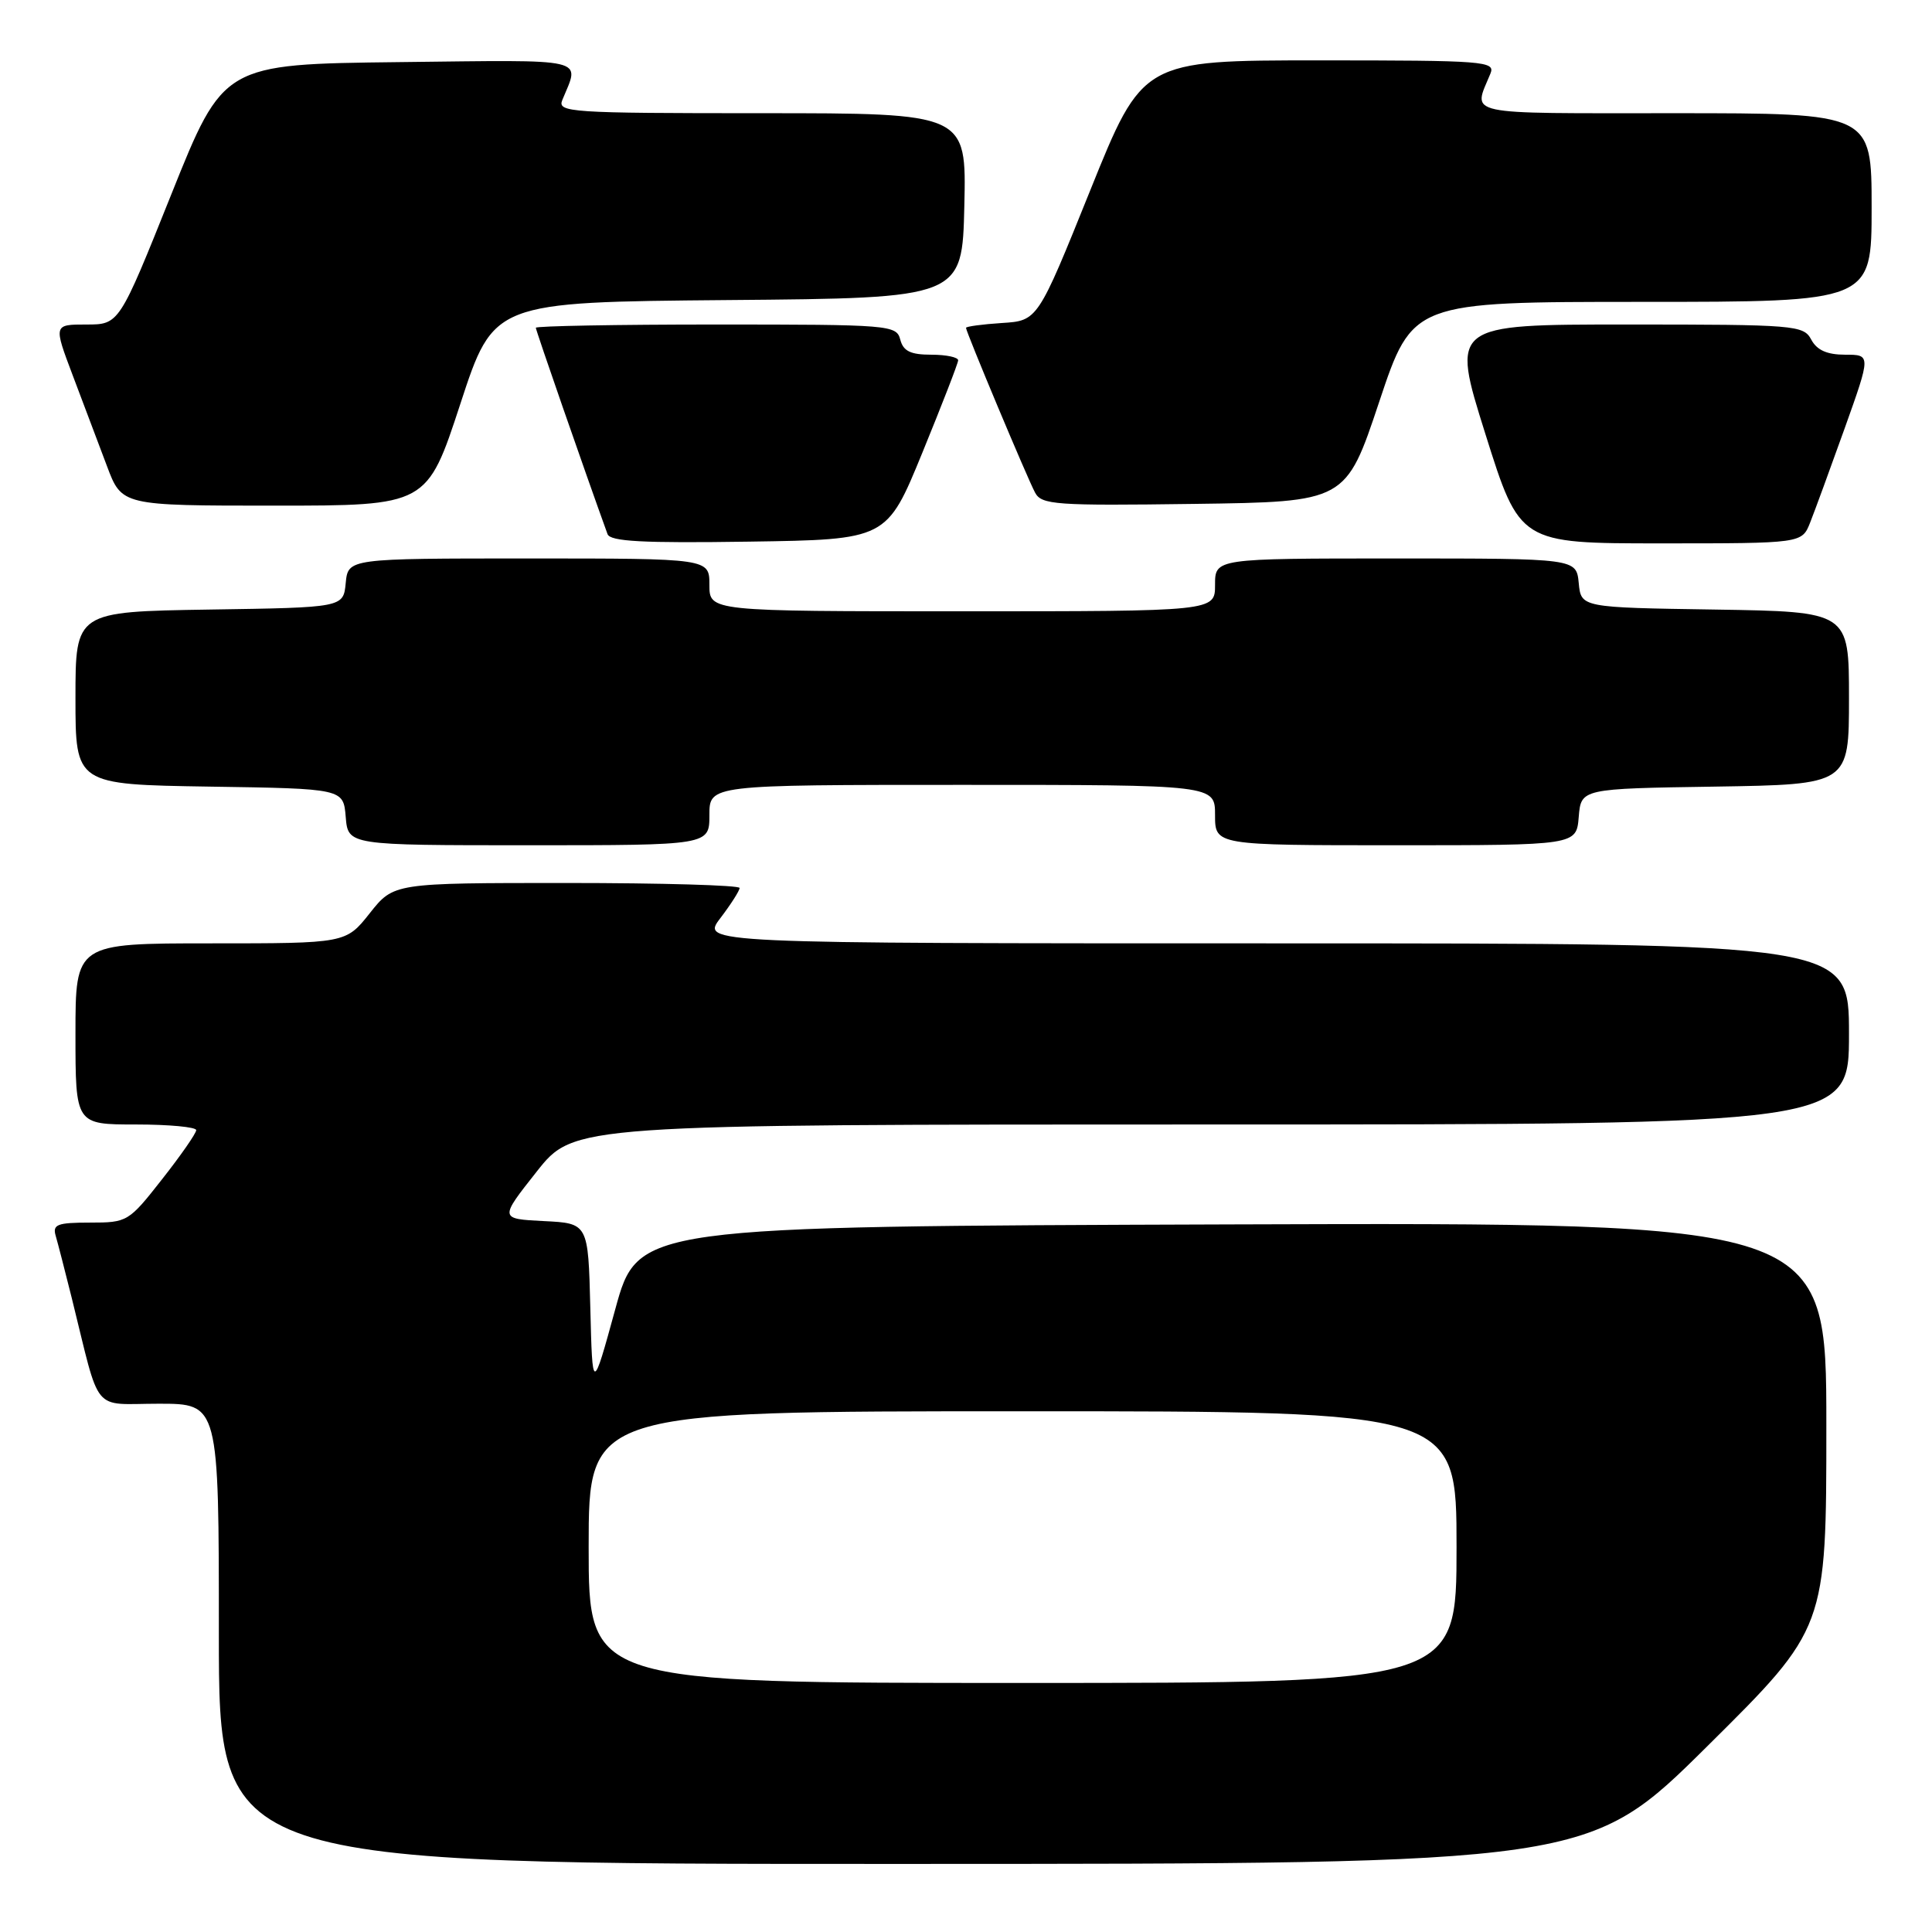 <?xml version="1.0" encoding="UTF-8" standalone="no"?>
<!DOCTYPE svg PUBLIC "-//W3C//DTD SVG 1.1//EN" "http://www.w3.org/Graphics/SVG/1.1/DTD/svg11.dtd" >
<svg xmlns="http://www.w3.org/2000/svg" xmlns:xlink="http://www.w3.org/1999/xlink" version="1.1" viewBox="0 0 256 256">
 <g >
 <path fill="currentColor"
d=" M 226.25 231.36 C 242.00 215.75 242.00 215.75 242.00 188.87 C 242.00 161.99 242.00 161.99 163.27 162.24 C 84.53 162.50 84.53 162.50 81.52 173.50 C 78.50 184.50 78.50 184.50 78.22 173.30 C 77.94 162.09 77.94 162.09 72.05 161.80 C 66.17 161.50 66.17 161.50 71.11 155.25 C 76.05 149.00 76.05 149.00 160.52 149.00 C 245.00 149.00 245.00 149.00 245.00 137.00 C 245.00 125.00 245.00 125.00 168.95 125.00 C 92.90 125.00 92.90 125.00 95.45 121.66 C 96.85 119.82 98.00 118.02 98.00 117.66 C 98.00 117.30 87.69 117.00 75.08 117.00 C 52.17 117.00 52.17 117.00 49.00 121.00 C 45.83 125.00 45.83 125.00 27.92 125.00 C 10.00 125.00 10.00 125.00 10.00 137.00 C 10.00 149.00 10.00 149.00 18.00 149.00 C 22.40 149.00 26.00 149.34 26.00 149.75 C 26.00 150.16 23.97 153.09 21.48 156.25 C 17.05 161.90 16.88 162.00 11.92 162.00 C 7.58 162.00 6.94 162.25 7.38 163.75 C 7.66 164.71 8.62 168.43 9.51 172.00 C 13.39 187.64 12.04 186.00 21.04 186.00 C 29.00 186.00 29.00 186.00 29.00 216.50 C 29.00 247.00 29.00 247.00 119.75 246.98 C 210.50 246.97 210.50 246.97 226.25 231.36 Z  M 94.00 108.00 C 94.00 104.00 94.00 104.00 127.50 104.00 C 161.00 104.00 161.00 104.00 161.00 108.00 C 161.00 112.00 161.00 112.00 184.94 112.00 C 208.88 112.00 208.88 112.00 209.19 108.25 C 209.50 104.50 209.50 104.50 227.25 104.23 C 245.00 103.95 245.00 103.95 245.00 92.50 C 245.00 81.05 245.00 81.05 227.25 80.77 C 209.50 80.50 209.50 80.50 209.19 77.25 C 208.87 74.00 208.87 74.00 184.94 74.00 C 161.00 74.00 161.00 74.00 161.00 77.50 C 161.00 81.00 161.00 81.00 127.50 81.00 C 94.00 81.00 94.00 81.00 94.00 77.50 C 94.00 74.00 94.00 74.00 70.06 74.00 C 46.13 74.00 46.13 74.00 45.81 77.25 C 45.50 80.50 45.50 80.50 27.75 80.77 C 10.00 81.05 10.00 81.05 10.00 92.50 C 10.00 103.95 10.00 103.95 27.75 104.23 C 45.50 104.50 45.50 104.50 45.81 108.25 C 46.12 112.00 46.12 112.00 70.06 112.00 C 94.00 112.00 94.00 112.00 94.00 108.00 Z  M 122.21 60.00 C 124.80 53.67 126.94 48.16 126.96 47.75 C 126.98 47.34 125.38 47.00 123.41 47.00 C 120.65 47.00 119.69 46.53 119.29 45.00 C 118.79 43.07 117.93 43.00 94.88 43.00 C 81.75 43.00 71.00 43.20 71.00 43.43 C 71.00 43.77 77.44 62.32 80.50 70.77 C 80.85 71.75 85.14 71.98 99.23 71.77 C 117.50 71.50 117.50 71.50 122.21 60.00 Z  M 239.85 69.25 C 240.45 67.74 242.51 62.11 244.43 56.75 C 247.91 47.00 247.91 47.00 244.49 47.00 C 242.09 47.00 240.75 46.40 240.00 45.00 C 238.98 43.09 237.91 43.00 215.59 43.00 C 192.26 43.00 192.26 43.00 196.82 57.50 C 201.38 72.00 201.38 72.00 220.07 72.00 C 238.76 72.00 238.76 72.00 239.85 69.25 Z  M 61.00 53.51 C 65.41 40.03 65.41 40.03 96.45 39.76 C 127.50 39.50 127.50 39.50 127.78 27.25 C 128.06 15.00 128.06 15.00 100.92 15.00 C 75.47 15.00 73.83 14.89 74.51 13.25 C 76.84 7.58 78.37 7.94 52.93 8.23 C 29.61 8.50 29.61 8.50 22.70 25.75 C 15.79 43.00 15.79 43.00 11.44 43.00 C 7.09 43.00 7.09 43.00 9.64 49.75 C 11.04 53.46 13.08 58.86 14.17 61.75 C 16.14 67.00 16.14 67.00 36.36 67.00 C 56.58 67.00 56.58 67.00 61.00 53.51 Z  M 182.75 53.25 C 187.17 40.00 187.17 40.00 217.58 40.00 C 248.00 40.00 248.00 40.00 248.00 27.50 C 248.00 15.00 248.00 15.00 221.88 15.00 C 193.42 15.00 195.18 15.38 197.49 9.75 C 198.17 8.11 196.71 8.00 174.80 8.00 C 151.40 8.00 151.40 8.00 144.45 25.25 C 137.50 42.50 137.50 42.50 132.75 42.80 C 130.14 42.97 128.00 43.26 128.00 43.44 C 128.00 43.97 136.11 63.33 137.15 65.27 C 138.01 66.89 139.82 67.02 158.21 66.77 C 178.33 66.50 178.33 66.50 182.75 53.25 Z  M 78.00 205.00 C 78.00 187.00 78.00 187.00 135.50 187.00 C 193.00 187.00 193.00 187.00 193.00 205.00 C 193.00 223.00 193.00 223.00 135.50 223.00 C 78.00 223.00 78.00 223.00 78.00 205.00 Z "/>
</g>
</svg>